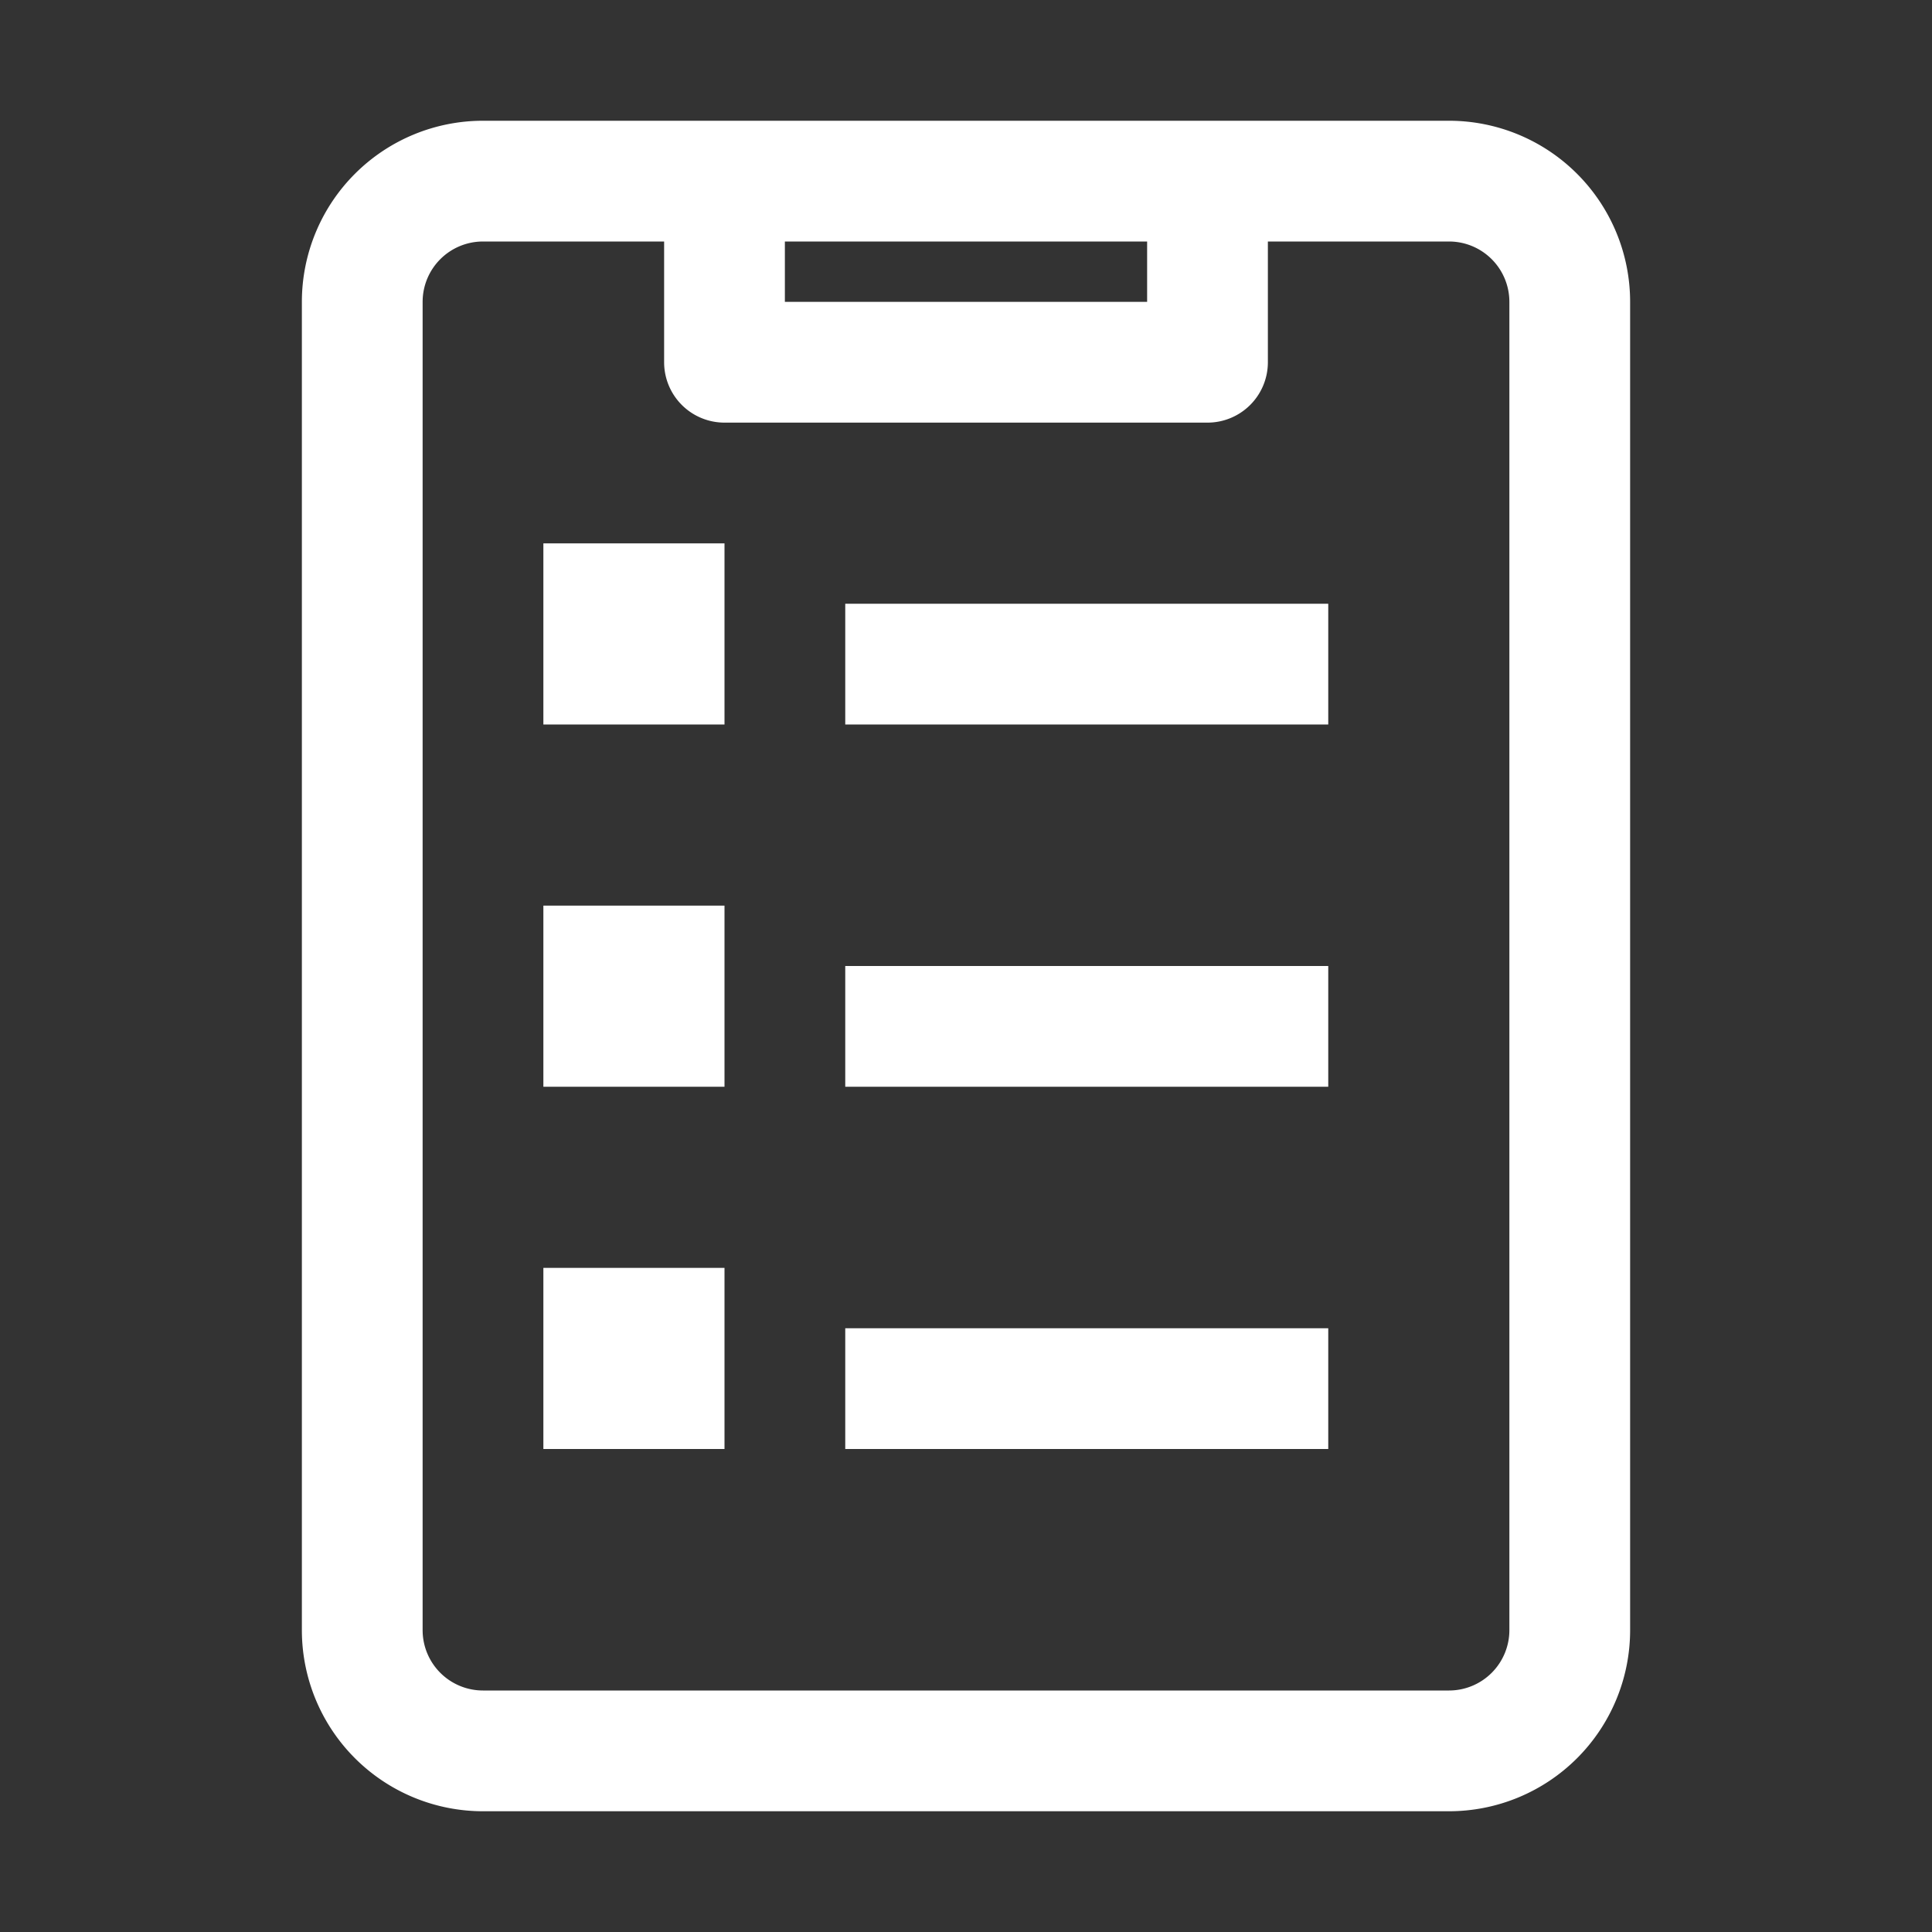 <svg xmlns="http://www.w3.org/2000/svg" viewBox="0 0 32 32"><rect x="0" y="0" width="32" height="32" fill="#333333" stroke="none"/><defs><style>.cls-1{fill:#fff;}</style></defs><g id="icons_copy" data-name="icons copy"><path class="cls-1" d="M27,27V5a3,3,0,0,0-3-3H8A3,3,0,0,0,5,5V27a3,3,0,0,0,3,3H24A3,3,0,0,0,27,27ZM13,4h6V5H13ZM7,27V5A1,1,0,0,1,8,4h3V6a1,1,0,0,0,1,1h8a1,1,0,0,0,1-1V4h3a1,1,0,0,1,1,1V27a1,1,0,0,1-1,1H8A1,1,0,0,1,7,27Z"/><rect class="cls-1" x="14" y="10" width="8" height="2"/><rect class="cls-1" x="9" y="9" width="3" height="3"/><rect class="cls-1" x="14" y="16" width="8" height="2"/><rect class="cls-1" x="9" y="15" width="3" height="3"/><rect class="cls-1" x="14" y="22" width="8" height="2"/><rect class="cls-1" x="9" y="21" width="3" height="3"/></g></svg>